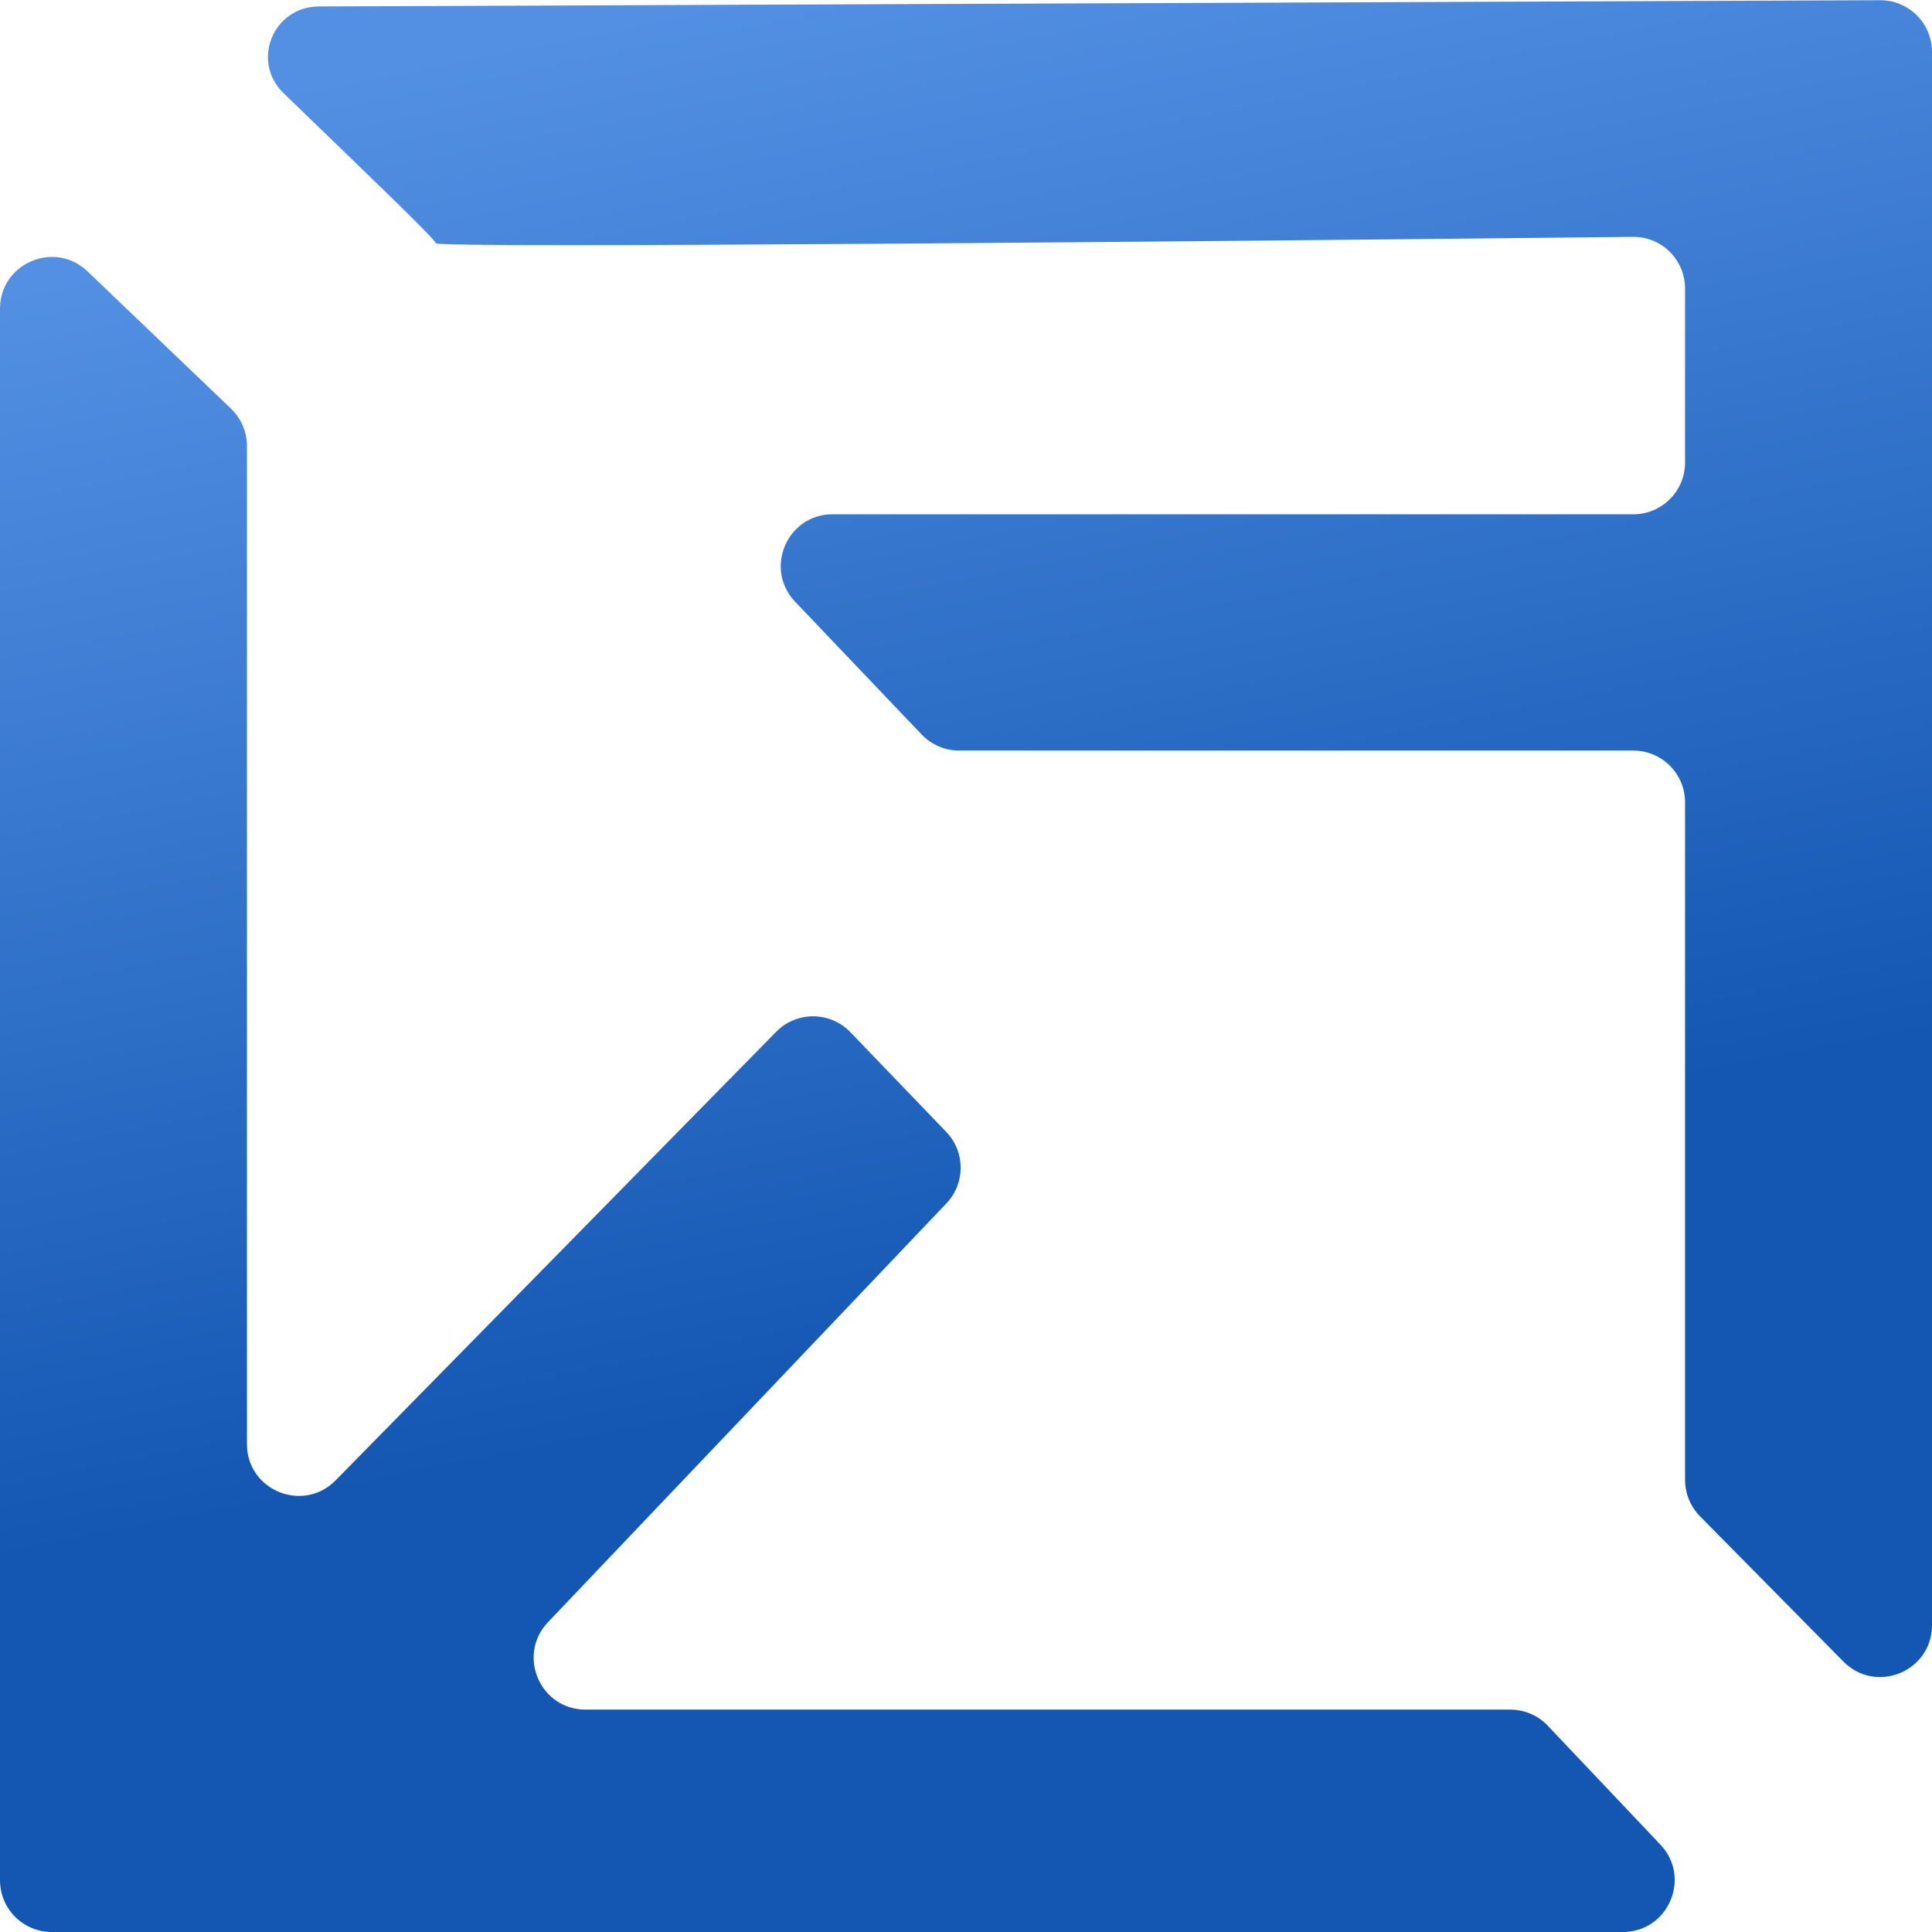 <svg width="112" height="112" viewBox="0 0 112 112" fill="none" xmlns="http://www.w3.org/2000/svg">
<path d="M0 17.9V109C0 110.657 1.343 112 3 112H94.079C96.713 112 98.068 108.849 96.257 106.937L89.73 100.045C89.163 99.447 88.375 99.108 87.552 99.108H33.942C31.305 99.108 29.951 95.951 31.768 94.04L54.864 69.762C55.971 68.6 55.966 66.772 54.853 65.615L49.298 59.837C48.126 58.618 46.179 58.608 44.995 59.814L19.456 85.817C17.574 87.733 14.316 86.4 14.316 83.715V25.857C14.316 25.038 13.981 24.256 13.39 23.689L5.074 15.733C3.166 13.907 0 15.259 0 17.9Z" fill="url(#paint0_linear_1116_3082)"/>
<path d="M108.988 0.012L18.487 0.374C15.832 0.385 14.532 3.551 16.438 5.4C20.718 9.55 25.263 13.877 25.263 14.101C25.263 14.41 69.743 14.002 94.663 13.731C96.333 13.713 97.684 15.062 97.684 16.731V26.813C97.684 28.47 96.341 29.813 94.684 29.813H48.266C45.628 29.813 44.274 32.973 46.094 34.883L53.429 42.58C53.995 43.175 54.78 43.511 55.601 43.511H94.684C96.341 43.511 97.684 44.854 97.684 46.511V85.79C97.684 86.579 97.995 87.336 98.549 87.898L106.865 96.323C108.749 98.232 112 96.897 112 94.215V3.012C112 1.35 110.65 0.005 108.988 0.012Z" fill="url(#paint1_linear_1116_3082)"/>
<defs>
<linearGradient id="paint0_linear_1116_3082" x1="30.184" y1="10.878" x2="44.223" y2="81.865" gradientUnits="userSpaceOnUse">
<stop stop-color="#5390E3"/>
<stop offset="1" stop-color="#1357B3"/>
</linearGradient>
<linearGradient id="paint1_linear_1116_3082" x1="41.427" y1="4.75754e-07" x2="55.629" y2="71.227" gradientUnits="userSpaceOnUse">
<stop stop-color="#5390E3"/>
<stop offset="1" stop-color="#1357B3"/>
</linearGradient>
</defs>
</svg>
